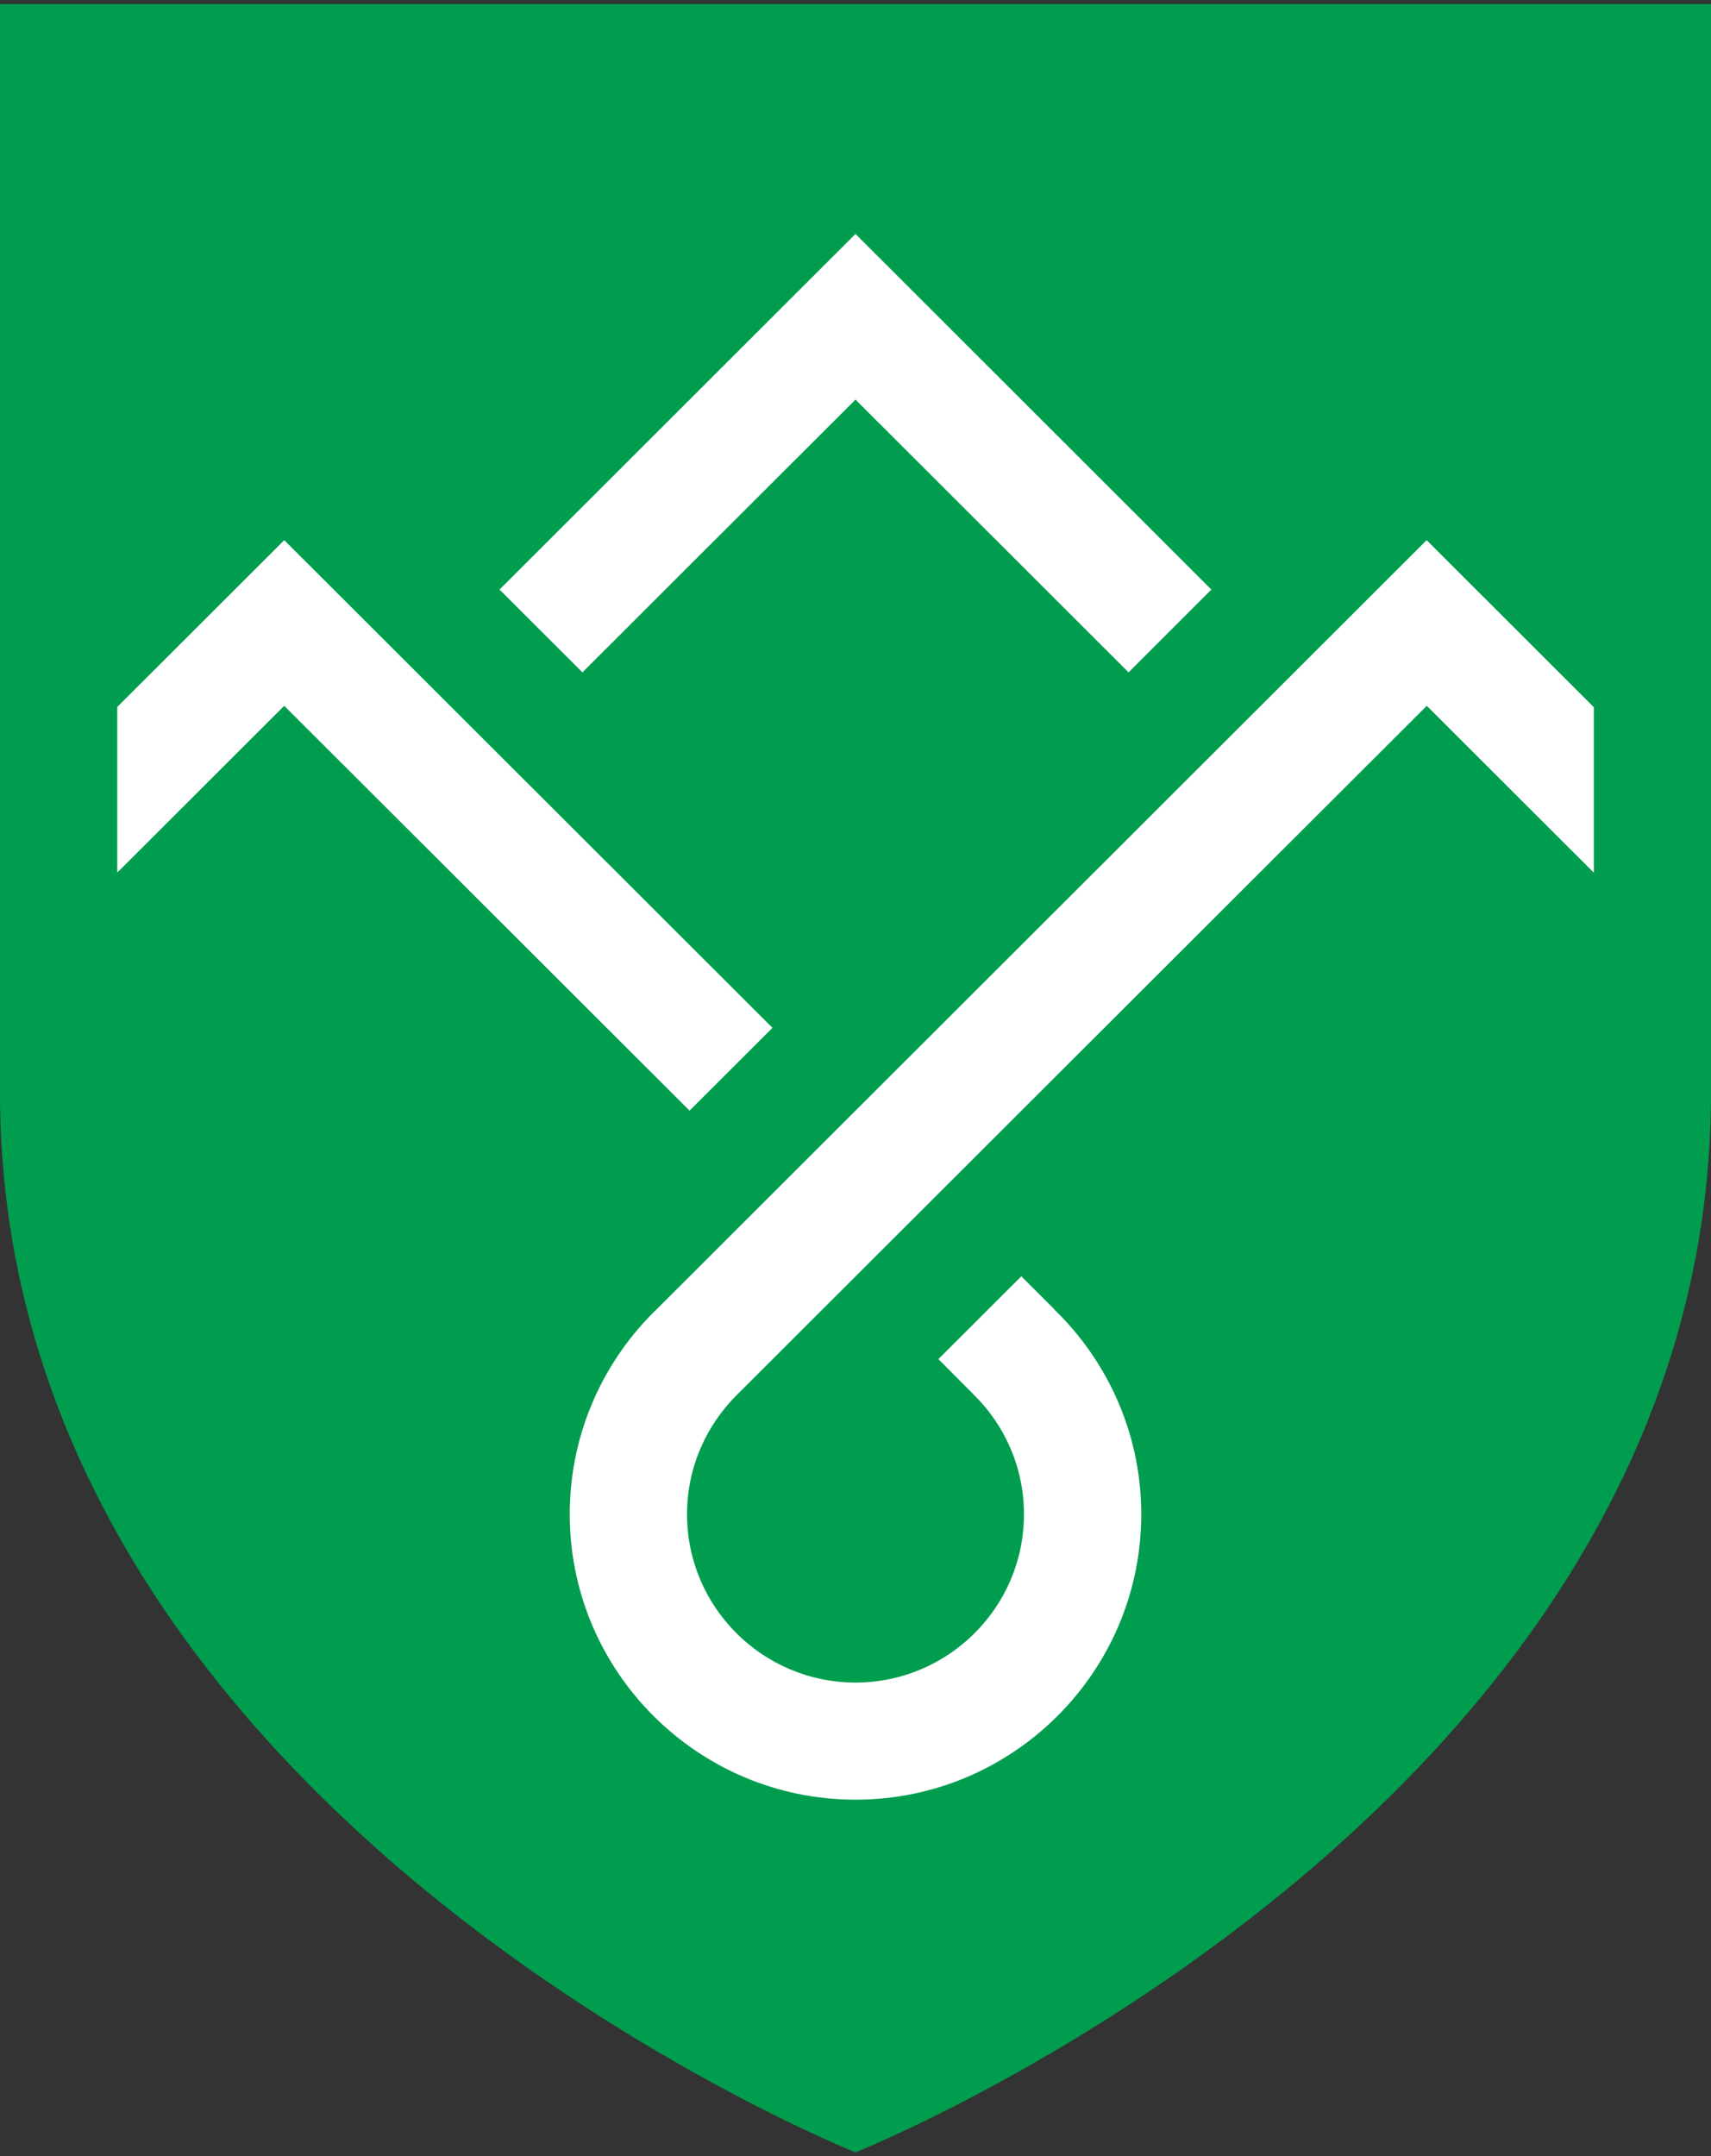 <svg width="400" height="504" viewBox="0 0 400 504" fill="none" xmlns="http://www.w3.org/2000/svg">
<rect x="0" y="0" width="400" height="504" fill="#333333" stroke="none"/>
<g clip-path="url(#clip0)">
<path d="M0 0.935C0 0.935 0 136.516 0 255.549C0 423.515 200 503.147 200 503.147C200.207 503.058 400 423.427 400 255.549C400 136.516 400 0.935 400 0.935H0Z" fill="#009D4F"/>
<path d="M263.841 157.179L283.195 137.819L200 54.694L116.775 137.819L136.159 157.179L200 93.415L263.841 157.179Z" fill="white"/>
<path d="M66.449 126.273L27.416 165.26V203.981L66.449 164.994L161.203 259.634L180.587 240.274L66.449 126.273Z" fill="white"/>
<path d="M372.584 165.29L333.521 126.273L153.883 305.696C141.138 317.863 133.195 335.003 133.195 353.979C133.195 390.775 163.159 420.704 200 420.704C236.841 420.704 266.805 390.775 266.805 353.979C266.805 335.24 259.01 318.278 246.503 306.14L246.532 306.111L238.767 298.355L219.383 317.715L227.83 326.211C234.973 333.316 239.389 343.144 239.389 353.979C239.389 375.678 221.725 393.321 200 393.321C178.275 393.321 160.611 375.678 160.611 353.979C160.611 343.055 165.116 333.138 172.347 326.004L333.551 164.994L372.614 204.011V165.29H372.584Z" fill="white"/>
</g>
<defs>
<clipPath id="clip0">
<rect y="0.935" width="400" height="502.21" fill="white"/>
</clipPath>
</defs>
</svg>
